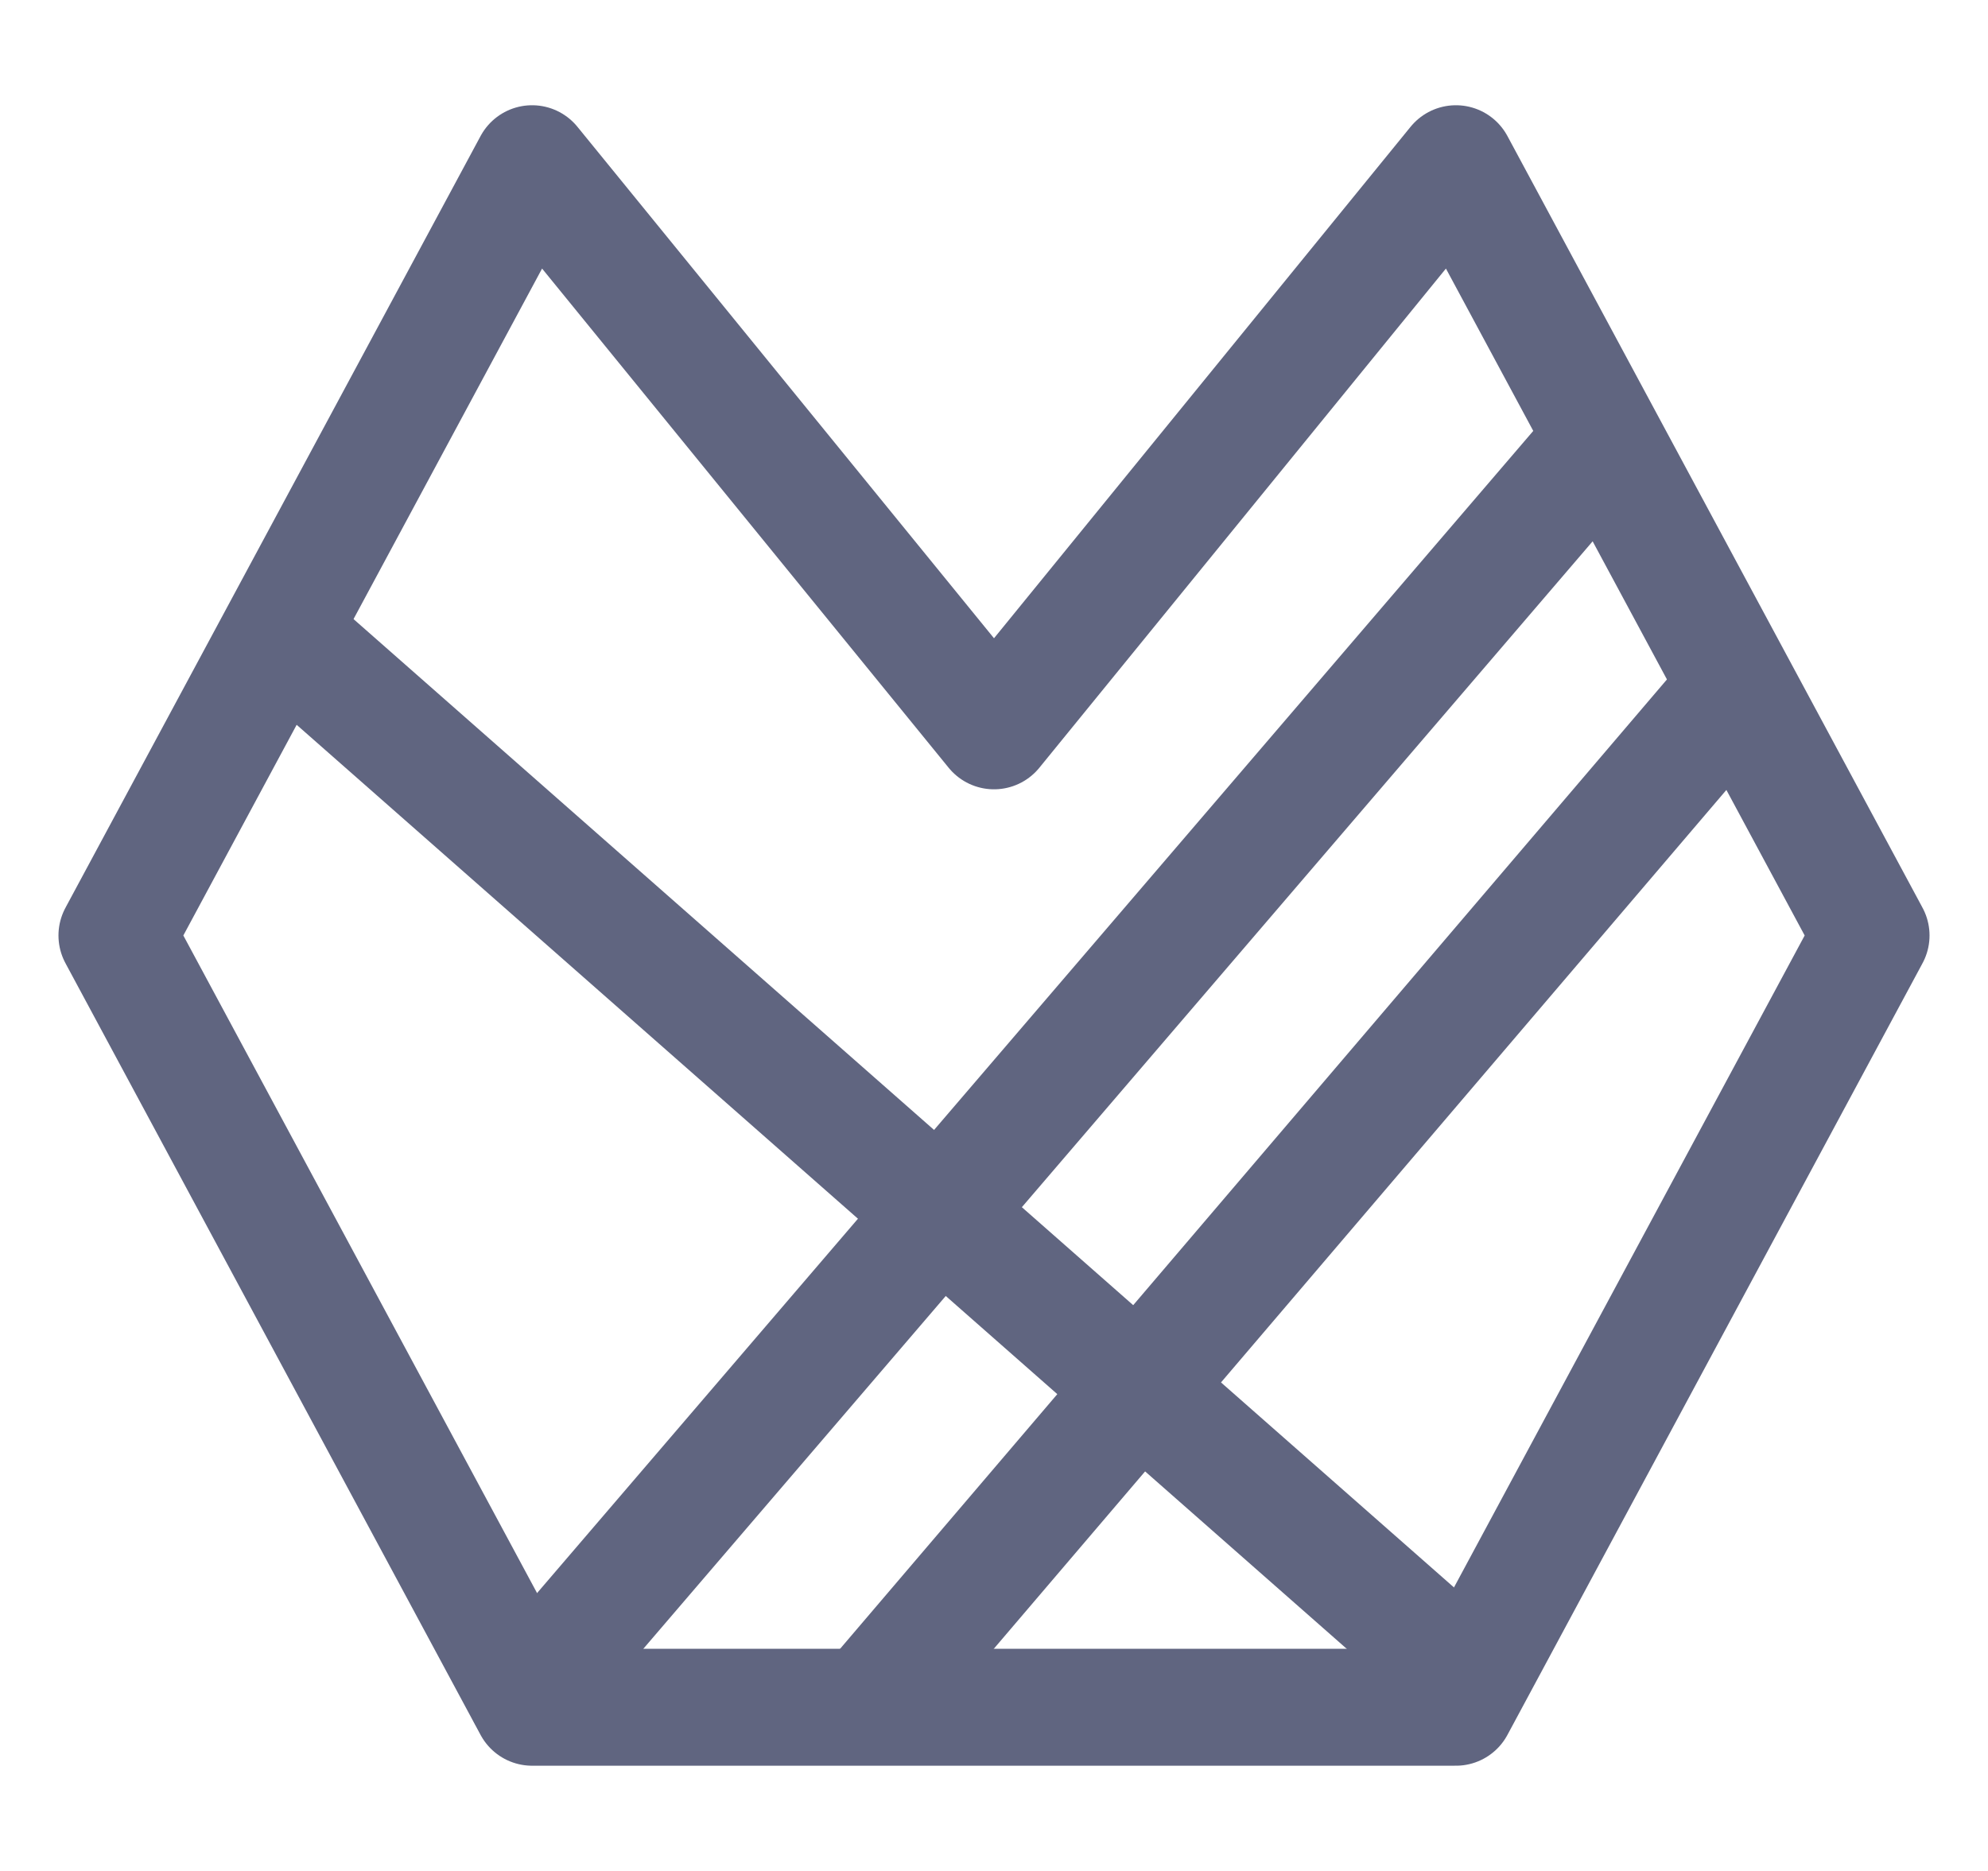 <svg width="17" height="16" viewBox="0 0 17 16" fill="none" xmlns="http://www.w3.org/2000/svg">
<path d="M12.45 1.4L8.5 6.25L4.55 1.4L1 8L4.55 14.6H12.45L16 8L12.45 1.4Z" stroke="#606580" stroke-miterlimit="10" stroke-linecap="round" stroke-linejoin="round"/>
<path d="M13.5 4L4.5 14.5" stroke="#606580" stroke-miterlimit="10" stroke-linecap="round" stroke-linejoin="round"/>
<path d="M14.75 6L7.5 14.5" stroke="#606580" stroke-miterlimit="10" stroke-linecap="round" stroke-linejoin="round"/>
<path d="M2.5 5.5L12.5 14.3" stroke="#606580" stroke-miterlimit="10"/>
</svg>
